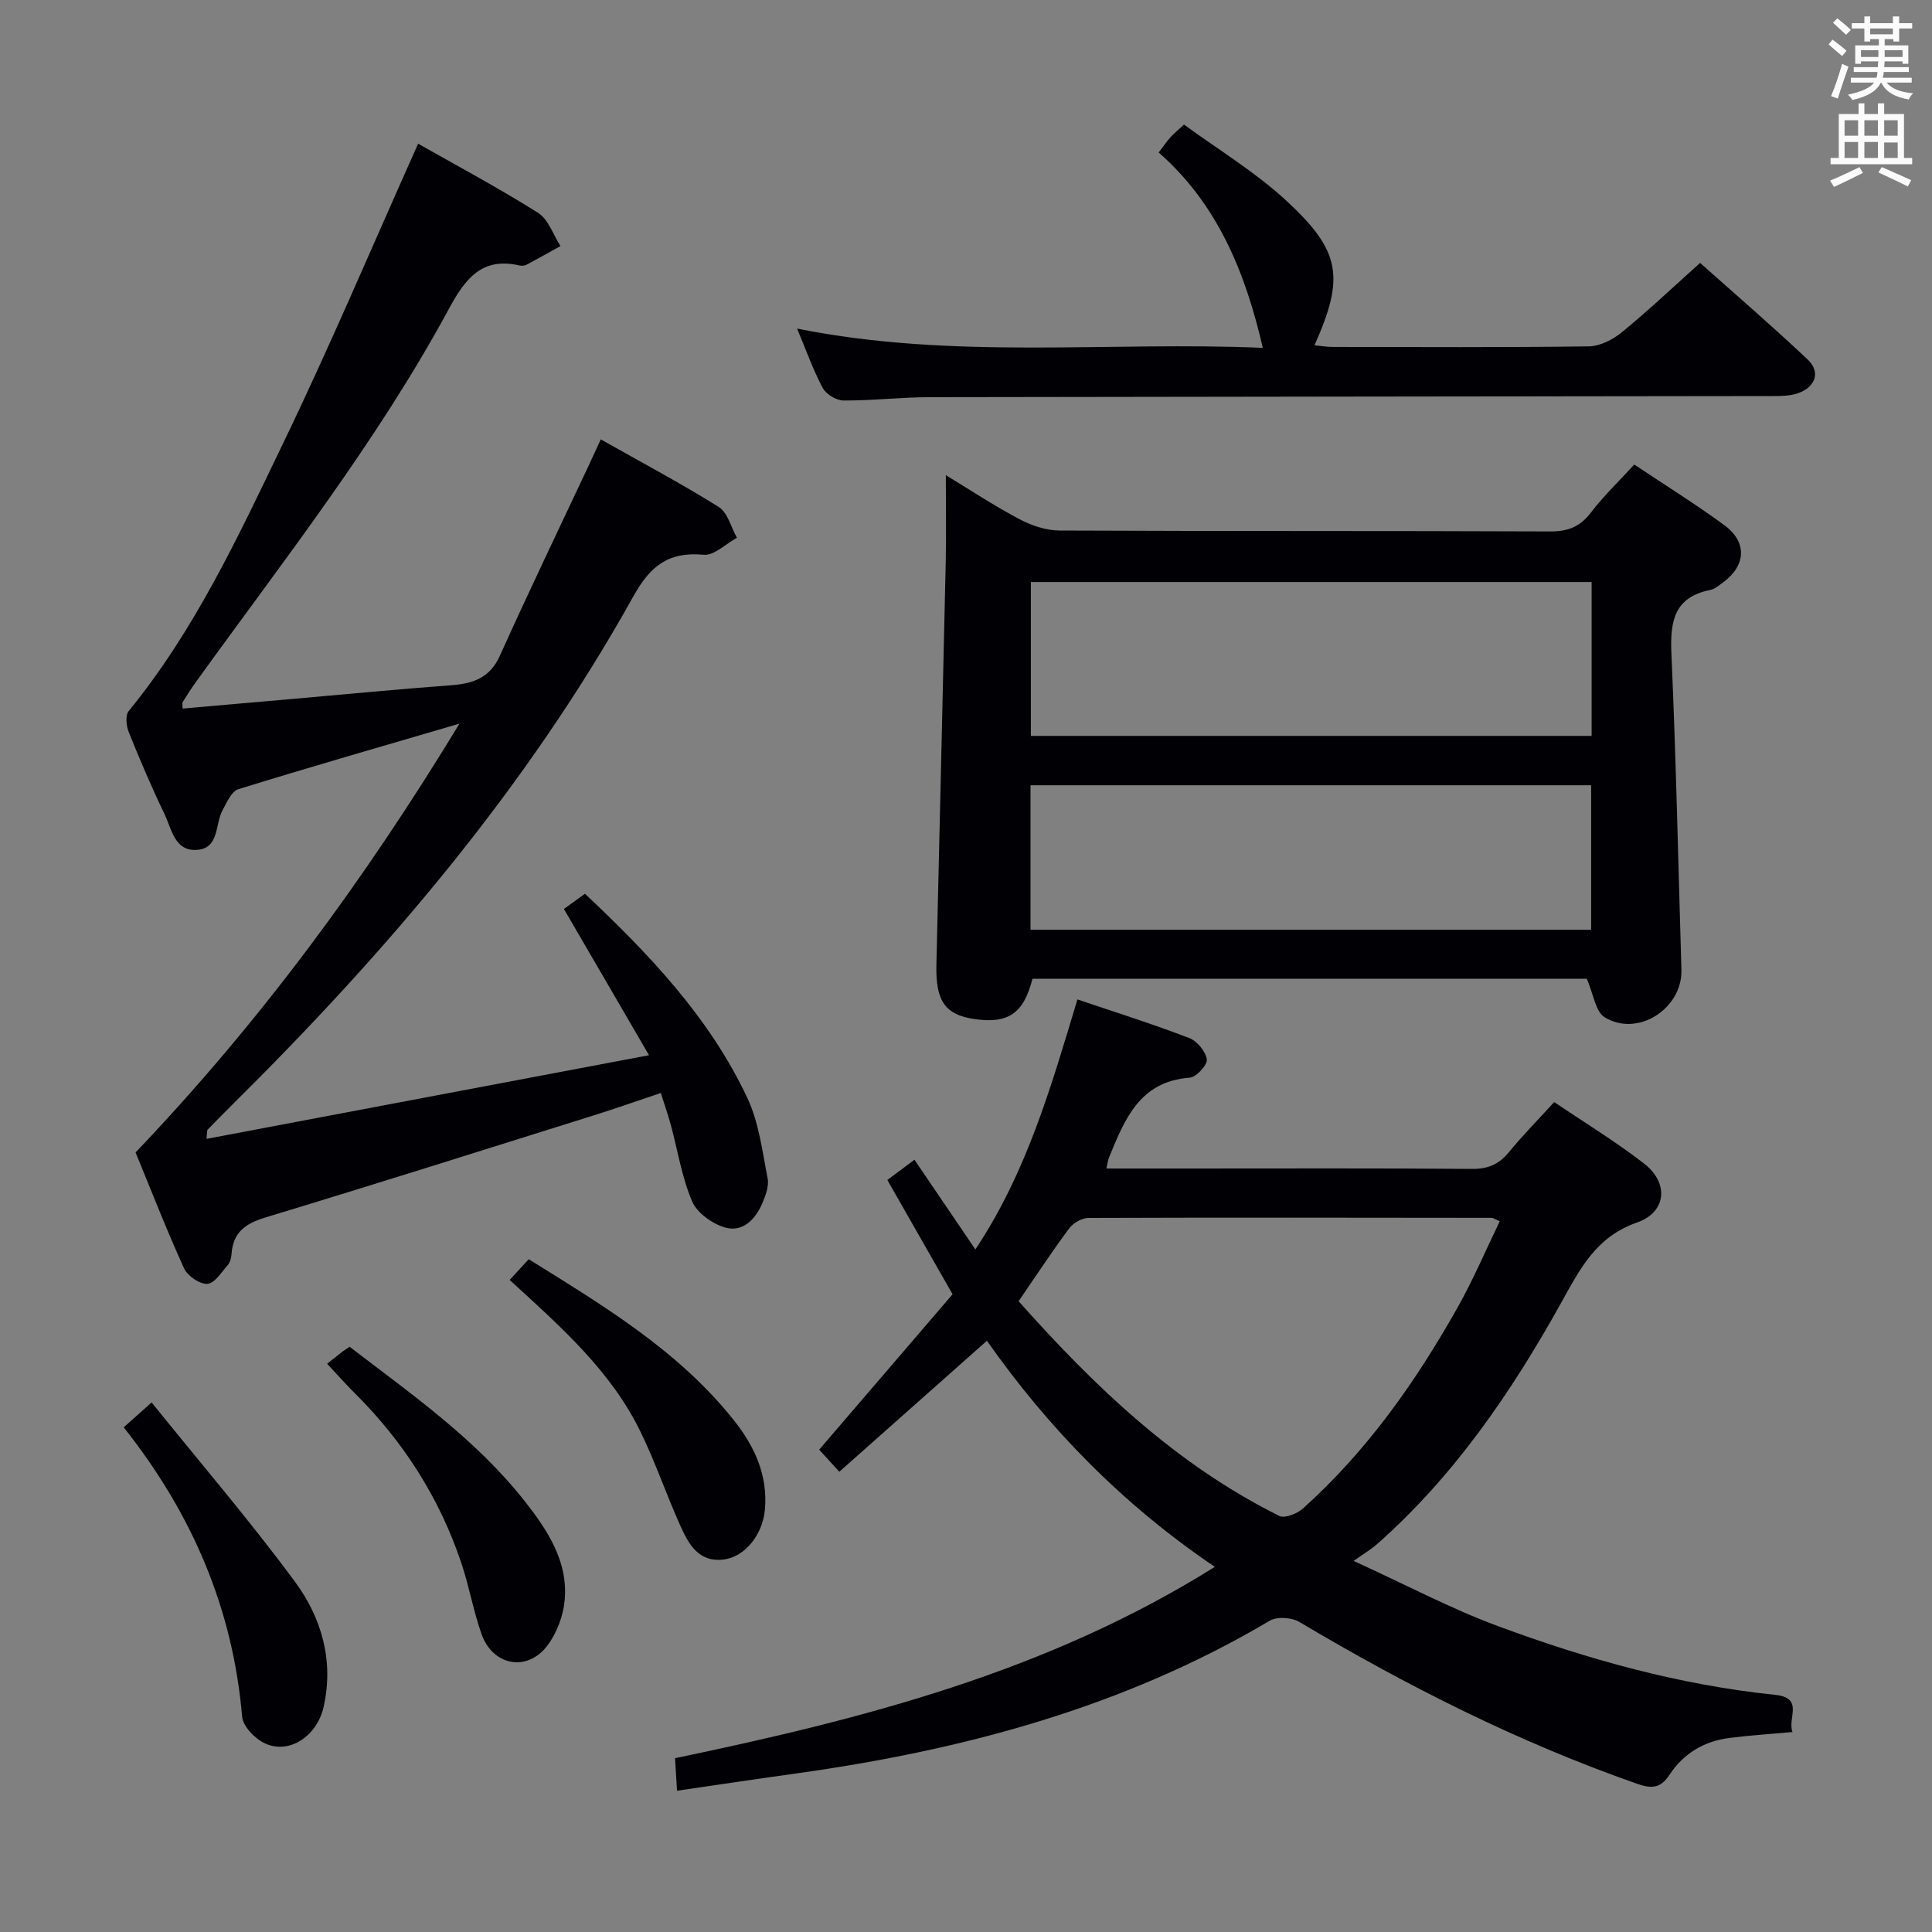<svg enable-background="new 0 0 400 400" viewBox="0 0 400 400" xmlns="http://www.w3.org/2000/svg"><rect x="0" y="0" width="400" height="400" fill="#808080" stroke="none"/><g fill="#010105"><path d="m173.77 304.71c-1.87-2.05-3.09-3.39-4.17-4.57 9.3-10.83 18.45-21.51 27.62-32.18-4.68-8.2-9.02-15.79-13.5-23.65 2.04-1.53 3.87-2.9 5.61-4.2 4.14 6.09 8.14 12 12.61 18.57 10.62-15.93 15.68-33.7 21.13-51.76 7.9 2.68 15.61 5.1 23.14 7.99 1.63.62 3.41 2.77 3.65 4.43.16 1.12-2.18 3.68-3.53 3.78-10.44.77-13.49 8.69-16.73 16.54-.23.57-.29 1.21-.53 2.27h17.2c19.5 0 38.99-.08 58.49.08 3.33.03 5.59-.96 7.66-3.48 2.83-3.46 5.98-6.66 9.36-10.36 6.39 4.33 12.79 8.21 18.66 12.78 5.11 3.98 4.62 10.02-1.52 12.16-8.53 2.98-11.81 9.65-15.72 16.66-10.32 18.53-22.22 35.97-38.33 50.13-.99.87-2.16 1.53-4.62 3.27 10.98 5.02 20.19 9.91 29.89 13.5 18.56 6.88 37.6 12.19 57.38 14.23 6.09.63 2.48 4.88 3.6 7.7-4.61.42-8.88.68-13.11 1.23-5.22.67-9.48 3.23-12.36 7.62-1.82 2.78-3.66 2.93-6.66 1.88-24.58-8.6-47.66-20.26-69.99-33.53-1.58-.94-4.6-1.14-6.11-.25-30.28 17.95-63.46 26.79-97.95 31.61-8.06 1.12-16.1 2.33-24.77 3.59-.14-2.29-.26-4.19-.41-6.73 38.81-8.11 77-17.83 111.76-39.62-19.03-12.87-34.4-28.62-47.19-46.81-10.38 9.21-20.29 18-30.56 27.12zm37.12-35.31c15.72 17.67 32.59 33.82 53.98 44.46 1.13.56 3.69-.47 4.89-1.54 13.28-11.91 23.41-26.31 32.09-41.75 3.21-5.71 5.78-11.78 8.66-17.72-1.09-.47-1.38-.71-1.67-.71-27.83-.03-55.67-.08-83.5.02-1.36.01-3.15 1.05-3.99 2.18-3.56 4.79-6.83 9.78-10.46 15.06z"/><path d="m86.57 29.75c7.89 4.48 16.54 9.1 24.83 14.31 2.14 1.35 3.13 4.54 4.64 6.88-2.33 1.29-4.65 2.61-7 3.86-.41.22-1.01.28-1.47.17-7.89-1.84-11.31 2.86-14.65 9.01-14.87 27.47-34.16 51.97-52.35 77.21-.97 1.34-1.86 2.75-2.74 4.16-.14.23-.02.63-.02 1.35 7.89-.69 15.76-1.38 23.62-2.07 10.59-.93 21.18-1.96 31.78-2.74 4.56-.33 8.14-1.39 10.27-6.1 6-13.32 12.34-26.49 18.55-39.72.69-1.48 1.37-2.96 2.35-5.1 8.42 4.75 16.6 9.1 24.44 14 1.85 1.16 2.53 4.19 3.75 6.37-2.3 1.25-4.71 3.72-6.88 3.52-7.27-.68-11.05 2.28-14.57 8.62-22.04 39.61-51.18 73.72-83.25 105.46-1.65 1.64-3.28 3.3-4.91 4.97-.09.09-.04.3-.21 1.88 30.36-5.74 60.32-11.4 91.62-17.32-6.06-10.41-11.61-19.96-17.62-30.28 1.04-.75 2.48-1.8 4.36-3.15 13.06 12.32 25.73 25.47 33.62 42.28 2.4 5.1 3.1 11.04 4.2 16.67.32 1.62-.45 3.61-1.15 5.24-1.43 3.31-4.09 5.96-7.7 4.9-2.63-.77-5.77-3.01-6.79-5.41-2.13-4.98-2.97-10.51-4.4-15.8-.56-2.06-1.27-4.08-2.08-6.63-4.81 1.61-9.3 3.2-13.83 4.62-22.65 7.1-45.28 14.27-67.99 21.14-4.16 1.26-6.75 3.08-7.05 7.56-.05.8-.3 1.76-.8 2.33-1.3 1.48-2.74 3.8-4.22 3.87-1.59.08-4.1-1.65-4.82-3.22-3.7-8.14-6.94-16.49-10.03-23.99 25.73-26.99 47.3-56.25 67.06-88.78-16.33 4.79-31.12 9.03-45.8 13.58-1.42.44-2.39 2.77-3.27 4.39-1.56 2.88-.64 7.78-5.19 8.16-4.74.4-5.33-4.35-6.84-7.47-2.66-5.53-5.08-11.19-7.37-16.89-.52-1.29-.74-3.49-.01-4.38 13.62-16.66 22.62-36.01 31.83-55.15 9.82-20.32 18.6-41.13 28.09-62.31z"/><path d="m328.53 202.64c-37.92 0-76.37 0-114.77 0-1.82 7.21-5.04 9.39-12.11 8.33-5.96-.89-7.95-3.73-7.78-11.15.64-27.78 1.32-55.57 1.93-83.35.13-5.96.02-11.93.02-18.1 4.79 2.91 9.89 6.28 15.26 9.13 2.51 1.33 5.54 2.33 8.34 2.34 33.83.16 67.66.04 101.49.19 3.7.02 6.21-.95 8.46-3.9 2.6-3.41 5.74-6.41 8.99-9.95 6.29 4.2 12.62 8.14 18.62 12.53 4.83 3.54 4.53 8.41-.31 11.93-.8.58-1.65 1.31-2.57 1.5-7.57 1.51-8.34 6.6-8.05 13.25.96 21.78 1.42 43.58 2.07 65.37.24 8.09-9.1 14.09-15.94 9.82-1.86-1.18-2.25-4.71-3.65-7.94zm1-50.28c0-10.93 0-21.34 0-31.86-38.95 0-77.6 0-116.1 0v31.86zm-116.17 40.14h116.07c0-10.21 0-20.08 0-29.92-38.96 0-77.52 0-116.07 0z"/><path d="m165.03 68.03c32.53 6.53 64.68 2.6 96.42 3.99-3.61-15.64-9.37-29.76-21.56-40.45 1.03-1.34 1.67-2.29 2.42-3.13.66-.74 1.44-1.36 2.82-2.65 7.04 5.15 14.65 9.75 21.07 15.65 11.48 10.55 12.21 15.98 5.95 30.05 1.36.13 2.59.34 3.82.34 17.66.02 35.32.12 52.97-.12 2.32-.03 4.98-1.4 6.85-2.92 5.4-4.42 10.49-9.24 16.2-14.36 6.77 6.04 14.68 12.85 22.27 20 2.7 2.54 1.68 5.66-1.96 6.97-1.65.59-3.56.6-5.35.6-58.14.09-116.28.12-174.41.23-5.97.01-11.95.72-17.92.69-1.48-.01-3.6-1.31-4.3-2.62-2.02-3.81-3.46-7.9-5.29-12.27z"/><path d="m105.52 265c1.48-1.61 2.59-2.81 3.95-4.29 15.49 9.65 31.06 18.94 42.54 33.43 4.21 5.31 6.98 11.29 6.36 18.38-.45 5.15-4.08 9.8-8.54 10.36-5.22.65-7.3-3.25-9.02-7.09-2.84-6.35-5.1-12.97-8.13-19.22-6.15-12.72-16.59-21.89-27.16-31.57z"/><path d="m25.61 295.51c1.89-1.68 3.34-2.98 5.78-5.15 10.11 12.55 20.37 24.5 29.7 37.15 5.49 7.44 8.06 16.34 5.92 25.85-1.38 6.13-7.11 9.89-12.12 7.61-2.06-.94-4.58-3.52-4.76-5.54-1.91-22.37-10.33-42.02-24.52-59.92z"/><path d="m67.73 282.35c1.34-1.07 2.25-1.8 3.17-2.51.38-.3.81-.54 1.49-1 12.84 9.85 26.21 19.16 36.36 32.1 4.64 5.92 8.86 12.33 8.17 20.28-.28 3.27-1.63 6.88-3.6 9.49-4.17 5.51-11.3 4.18-13.62-2.38-1.7-4.82-2.57-9.93-4.2-14.77-4.52-13.44-11.97-25.09-22.02-35.09-1.77-1.75-3.41-3.61-5.75-6.12z"/></g><path d="m378.6 9.2.8-1c.9.7 1.9 1.4 2.9 2.3l-.9 1.1c-1.1-.9-2-1.7-2.8-2.4zm.5 10.7c.9-2.1 1.6-4.3 2.3-6.7.4.2.8.4 1.3.6-.7 2.1-1.5 4.3-2.2 6.6zm.4-15.2.9-.9c1 .8 2 1.6 2.8 2.4l-1 1c-1-.9-1.9-1.8-2.7-2.5zm12.5-1.3h1.2v1.4h2.7v1.1h-2.7v2.7h-1.2v-.5h-1.8v1.3h4.9v3.8h-1.2v-.5h-3.7c0 .4-.1.9-.1 1.2h5.1v1h-5.2c0 .5-.1.9-.2 1.2h6v1h-5.2c1.1 1.3 2.9 2 5.5 2.2-.4.4-.7.8-.9 1.3-2.9-.5-4.8-1.6-5.7-3.5h-.1c-.8 1.7-2.7 2.9-5.9 3.6-.2-.4-.6-.8-.9-1.1 2.8-.6 4.6-1.4 5.4-2.5h-4.8v-1h5.3c.1-.3.2-.7.2-1.2h-4.9v-1h5c0-.4 0-.8.1-1.2h-3.6v.5h-1.2v-3.8h4.9v-1.3h-1.8v.5h-1.2v-2.7h-2.6v-1.1h2.6v-1.4h1.2v1.4h4.7v-1.4zm-6.7 8.4h3.6c0-.4 0-.9 0-1.4h-3.6zm1.9-4.7h4.7v-1.2h-4.7zm6.7 3.3h-3.7v1.4h3.7z" fill="#fafbfa"/><path d="m384.7 21.4h1.3v2.2h2.8v-2.2h1.3v2.2h4.1v9.1h1.7v1.3h-16.9v-1.3h1.7v-9.1h4.1v-2.2zm.3 13.2.7 1.2c-1.8.9-3.8 1.9-6 2.9-.2-.4-.5-.8-.8-1.3 2.4-1 4.4-2 6.1-2.8zm-3.1-6.5h2.8v-3.2h-2.8zm0 4.6h2.8v-3.3h-2.8zm4.1-4.6h2.8v-3.2h-2.8zm0 4.6h2.8v-3.3h-2.8zm3.6 1.9c2.1.9 4.1 1.8 6.1 2.7l-.7 1.3c-2.2-1.1-4.2-2-6.1-2.9zm3.3-9.7h-2.8v3.2h2.8zm-2.8 7.8h2.8v-3.2h-2.8z" fill="#fafbfa"/></svg>